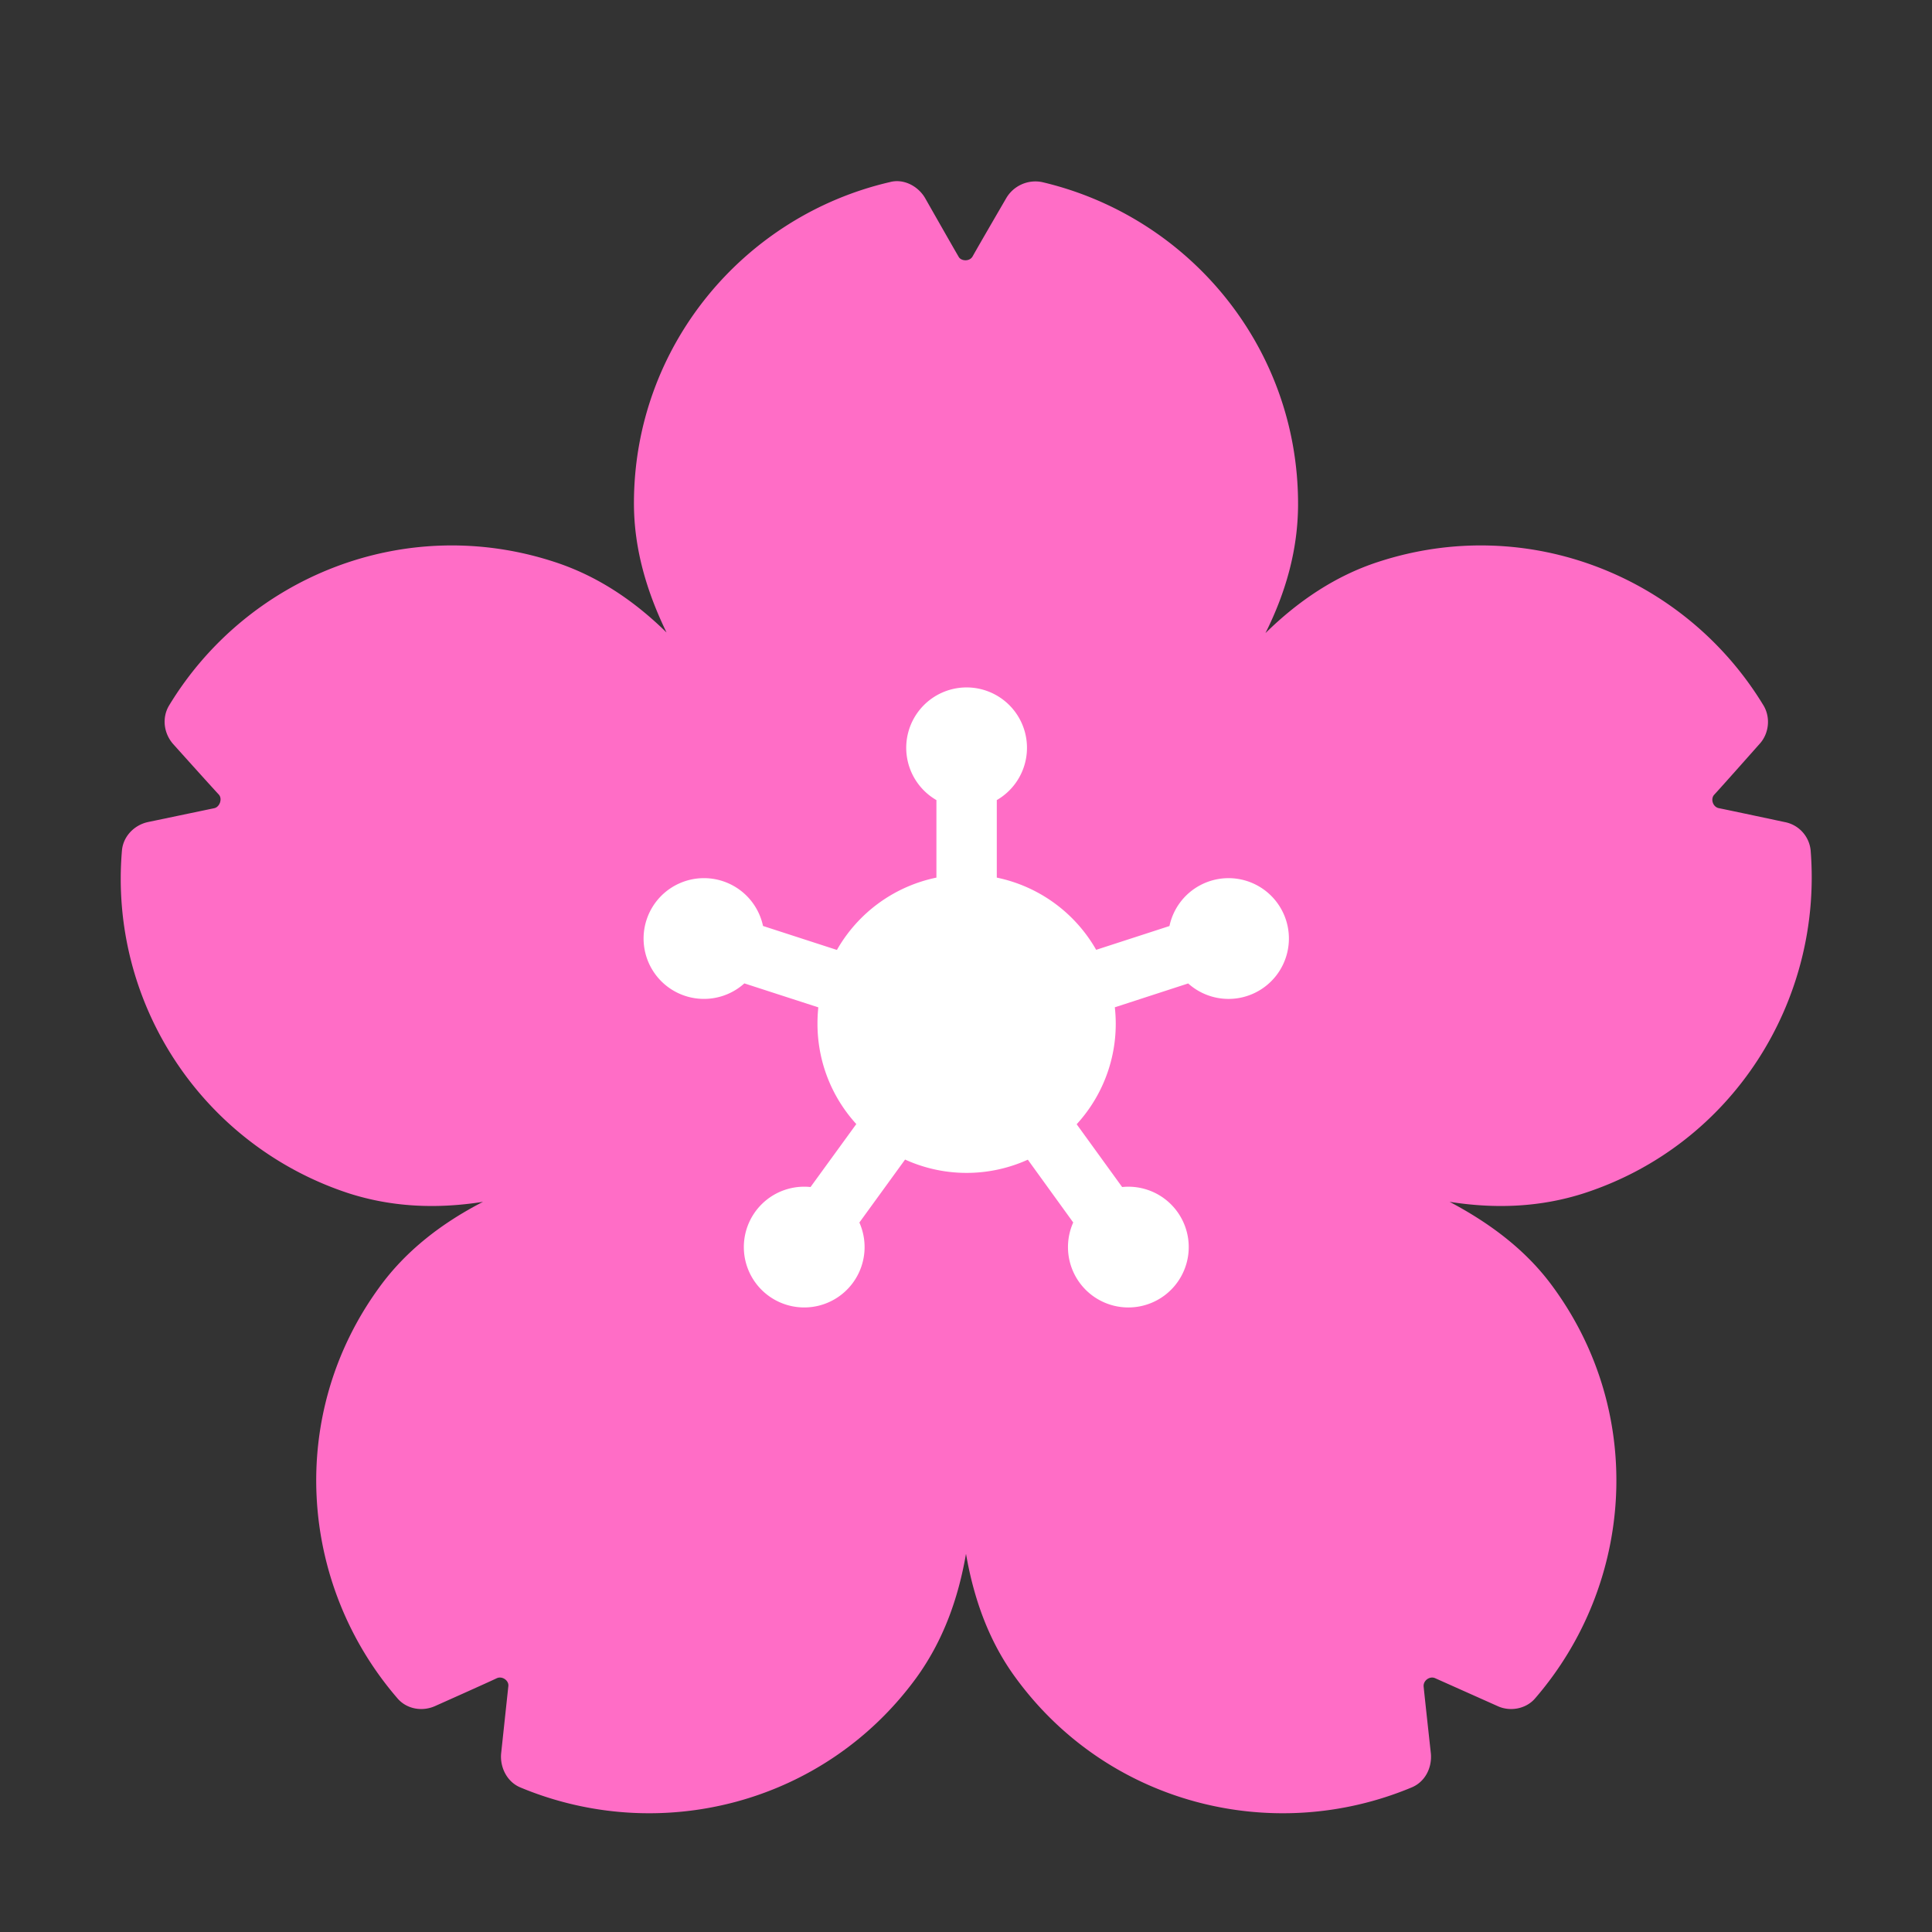 <svg xmlns="http://www.w3.org/2000/svg" width="3em" height="3em" viewBox="0 0 32 32"><rect x="0" y="0" width="32" height="32" fill="#333333" stroke="none"/><g fill="none"><path fill="#FF6DC6" d="M26.23 19.766c2.47-.8 3.96-3.19 3.76-5.68a.53.53 0 0 0-.43-.47s-.89-.19-1.09-.23c-.1-.02-.14-.15-.08-.22c.13-.14.75-.84.75-.84c.16-.17.19-.44.07-.64c-1.29-2.13-3.9-3.19-6.38-2.38c-.71.23-1.33.65-1.87 1.18c.34-.68.54-1.39.54-2.14c0-2.6-1.81-4.76-4.24-5.33a.56.56 0 0 0-.59.26s-.46.79-.56.97c-.05.09-.19.08-.23.01c-.1-.17-.56-.98-.56-.98c-.12-.2-.36-.32-.58-.26c-2.42.56-4.24 2.72-4.24 5.32c0 .75.21 1.46.54 2.14c-.54-.53-1.15-.94-1.86-1.17c-2.48-.81-5.09.25-6.38 2.38c-.12.2-.09.46.07.64c0 0 .61.68.75.83c.07.07.02.21-.07.23l-1.1.23c-.23.05-.41.24-.43.47a5.48 5.48 0 0 0 3.76 5.68c.72.23 1.46.26 2.22.14c-.68.35-1.28.81-1.72 1.42c-1.53 2.1-1.33 4.91.3 6.8c.15.18.41.23.63.13c0 0 .83-.37 1.02-.46c.09-.04.2.04.19.13l-.12 1.12c-.02.23.1.47.32.56c2.3.96 5.03.28 6.56-1.82c.44-.61.69-1.3.82-2.05c.13.75.38 1.45.82 2.05c1.53 2.1 4.26 2.78 6.56 1.82c.22-.09.34-.32.32-.56c0 0-.1-.91-.12-1.11c-.01-.1.1-.18.19-.14l1.03.46c.21.1.48.05.63-.13c1.63-1.89 1.83-4.7.3-6.8c-.44-.61-1.04-1.06-1.72-1.42c.76.12 1.5.09 2.22-.14"/><path fill="#fff" d="M16.51 13.252a1 1 0 1 0-1 0v1.284a2.47 2.47 0 0 0-1.648 1.198l-1.224-.397a1 1 0 1 0-.309.951l1.225.397q-.014.134-.014.27c0 .64.243 1.224.643 1.663l-.758 1.043a1 1 0 1 0 .809.588l.757-1.043a2.46 2.46 0 0 0 2.033.002l.752 1.04a1 1 0 1 0 .81-.587l-.753-1.04a2.46 2.46 0 0 0 .632-1.937l1.215-.395a1 1 0 1 0-.31-.951l-1.214.394a2.47 2.47 0 0 0-1.646-1.196z"/></g></svg>
